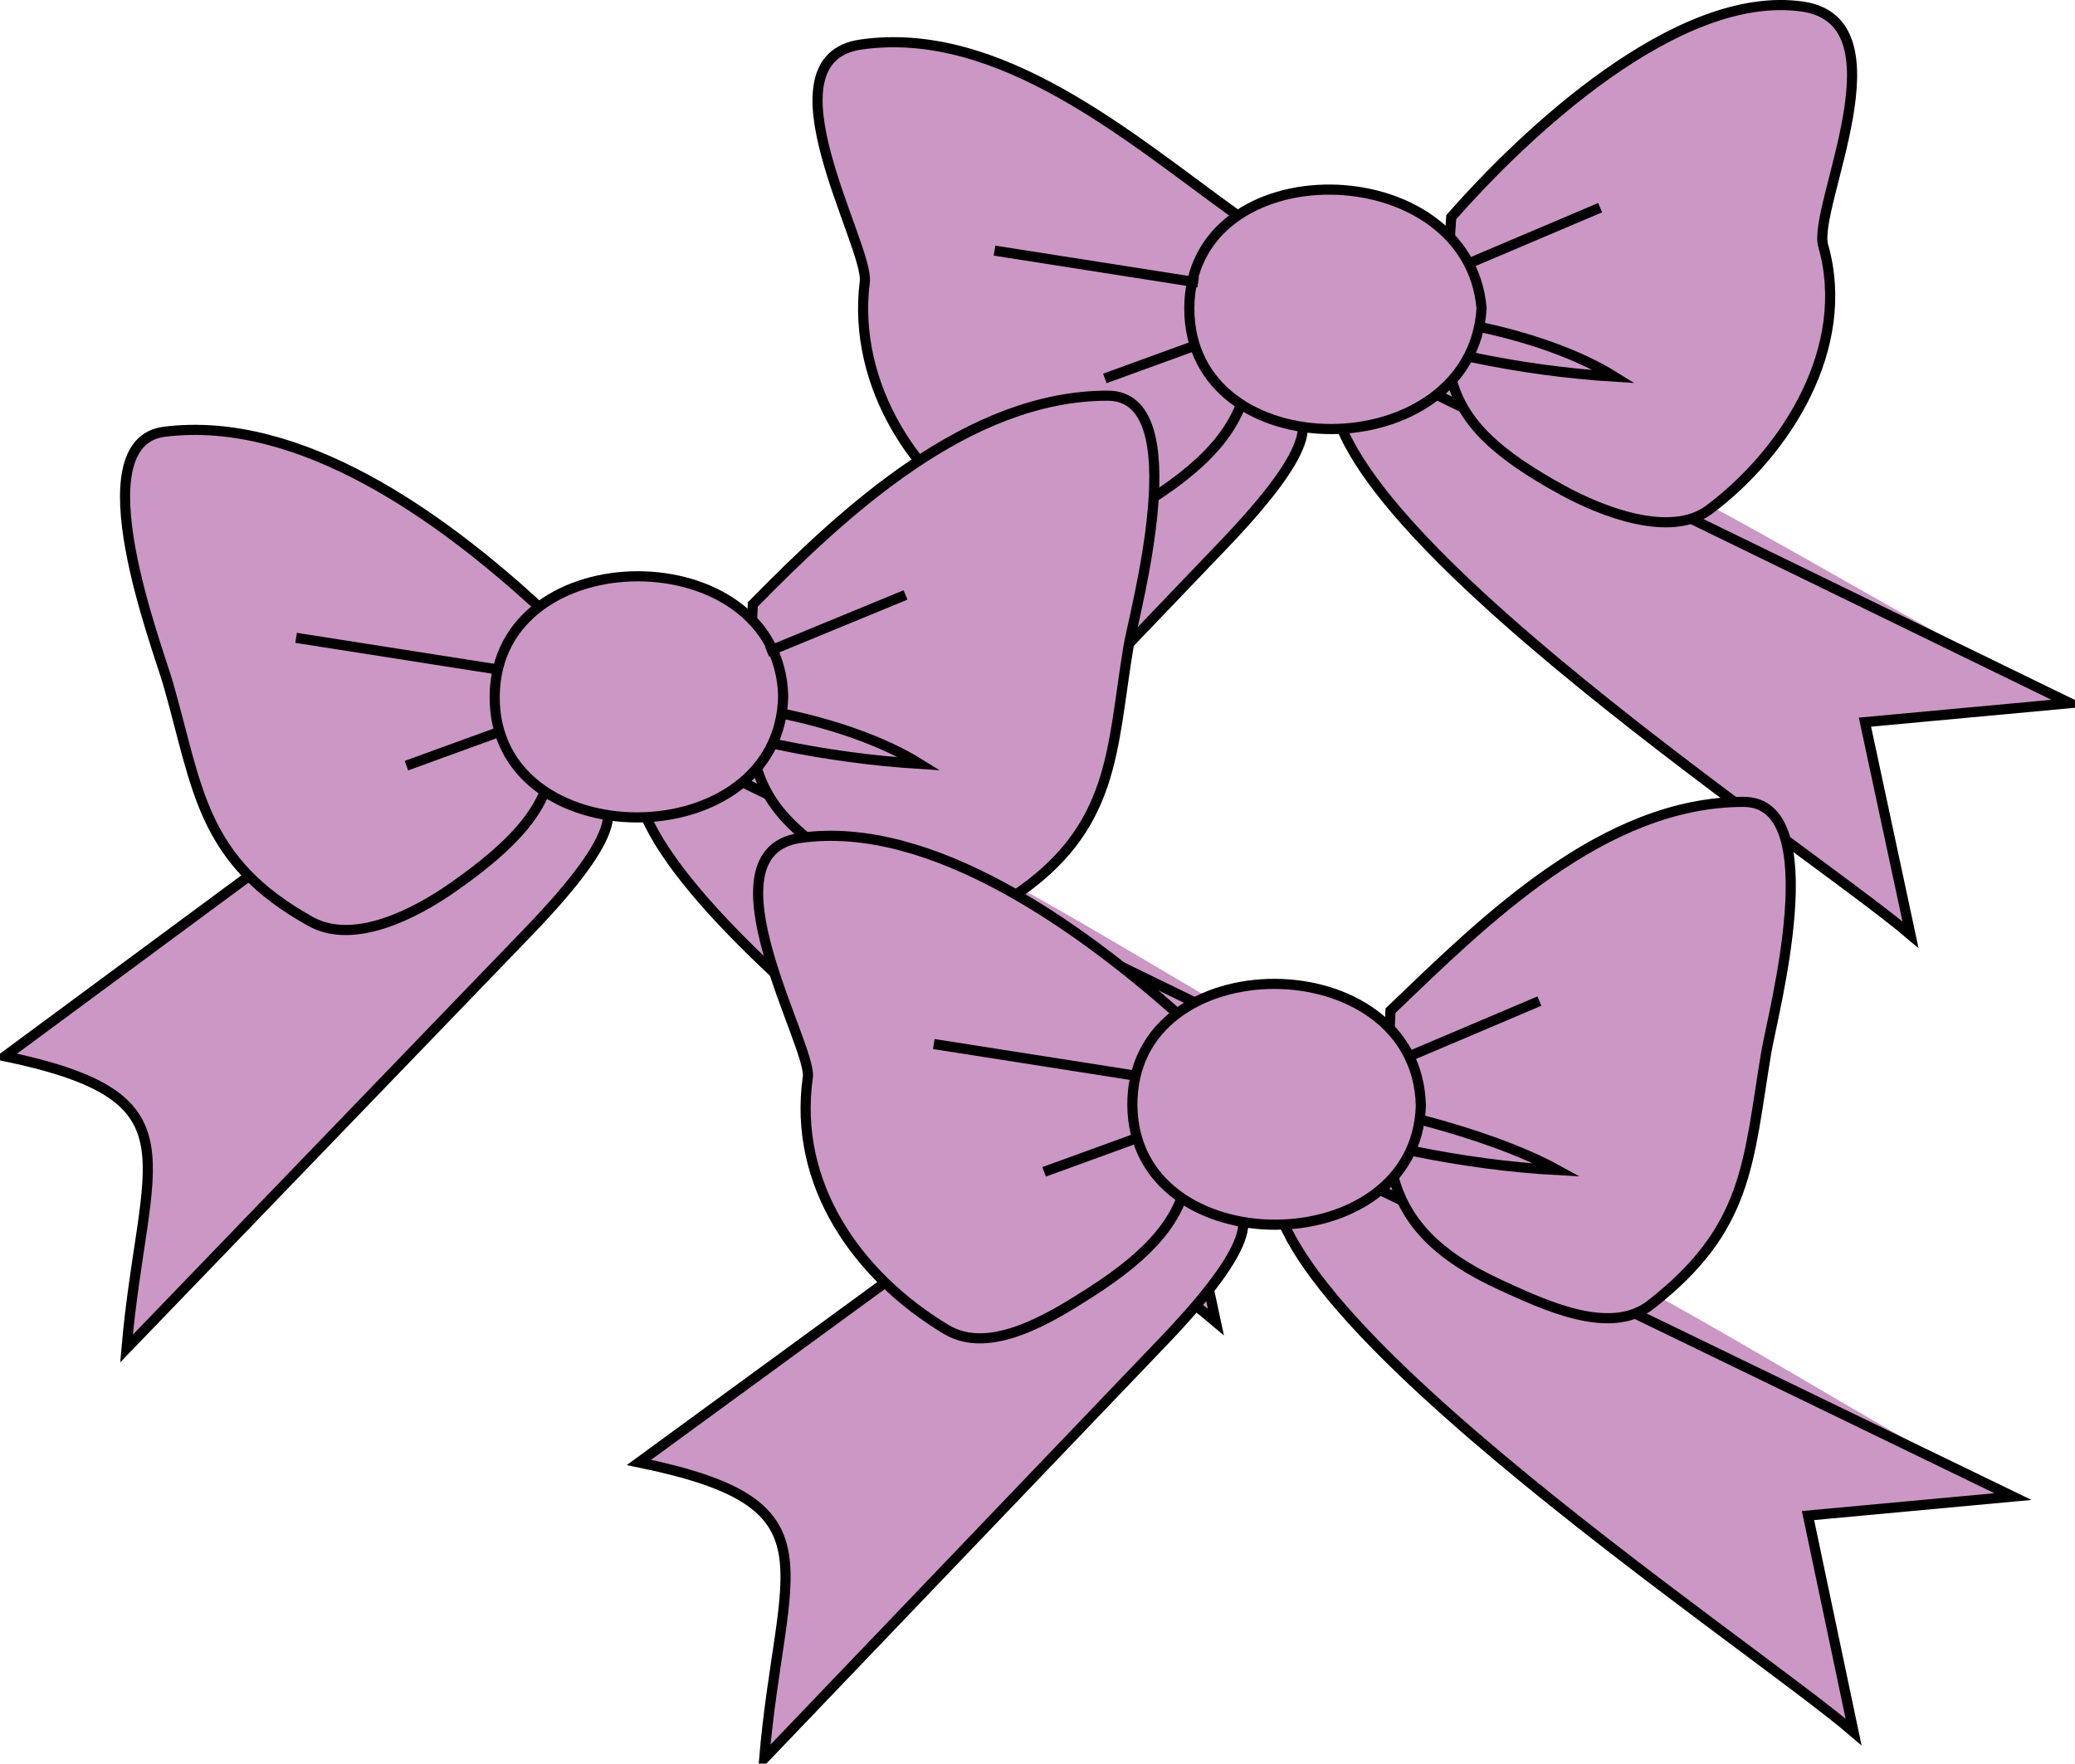 <svg xmlns="http://www.w3.org/2000/svg" xmlns:xlink="http://www.w3.org/1999/xlink" version="1.1" id="Layer_1" x="0px" y="0px" enable-background="new 0 0 822.05 841.89" xml:space="preserve" viewBox="205.39 246.48 410 348.42">
<path fill-rule="evenodd" clip-rule="evenodd" fill="#CB97C4" stroke="#000000" stroke-width="2" stroke-linecap="square" stroke-miterlimit="10" d="  M409.637,329.899c-22,16.25-44,32.5-66,48.75c39.632,8.13,28.112,19.088,24.75,57.75c26.264-27.44,52.528-54.88,78.792-82.32  C484.684,314.895,447.759,325.479,409.637,329.899z"/>
<path fill-rule="evenodd" clip-rule="evenodd" fill="#CB97C4" d="M470.387,317.149c-16.474,25.89,91.496,96.093,112.5,114  c-3-14-6-28-9-42c13.5-1.25,27-2.5,40.5-3.75C571.05,364.298,515.244,324.716,470.387,317.149z"/>
<path fill="none" stroke="#000000" stroke-width="2" stroke-linecap="square" stroke-miterlimit="10" d="M470.387,317.149  c-16.474,25.89,91.496,96.093,112.5,114c-3-14-6-28-9-42c13.5-1.25,27-2.5,40.5-3.75c-47.75-23.25-95.5-46.5-143.25-69.75"/>
<path fill-rule="evenodd" clip-rule="evenodd" fill="#CB97C4" stroke="#000000" stroke-width="2" stroke-linecap="square" stroke-miterlimit="10" d="  M449.387,288.649c-20.608-14.831-46.404-37.299-73.875-33.375c-20.154,2.879,1.634,39.807,0.75,46.875  c-2.569,20.553,10.211,40.131,27.75,49.875c8.958,4.977,20.738-1.811,28.5-6.75C458.025,329.038,453.368,316.517,449.387,288.649z"/>
<path fill-rule="evenodd" clip-rule="evenodd" fill="#CB97C4" stroke="#000000" stroke-width="2" stroke-linecap="square" stroke-miterlimit="10" d="  M492.137,289.399c14.349-16.375,44.664-45.155,69.375-41.625c20.685,2.955,1.953,39.647,4.125,47.25  c5.701,19.956-7.088,40.565-22.5,52.125c-7.7,5.775-21.349,0.355-28.875-3.75C487.168,328.621,490.315,319.15,492.137,289.399z"/>
<path fill-rule="evenodd" clip-rule="evenodd" fill="#CB97C4" stroke="#000000" stroke-width="2" stroke-linecap="square" stroke-miterlimit="10" d="  M498.137,307.399c-1.994,31.6-57.795,31.982-57.75,0C440.431,275.71,495.452,276.526,498.137,307.399z"/>
<line fill="none" stroke="#000000" stroke-width="2" stroke-linecap="square" stroke-miterlimit="10" x1="441.137" y1="302.149" x2="402.887" y2="296.149"/>
<line fill="none" stroke="#000000" stroke-width="2" stroke-linecap="square" stroke-miterlimit="10" x1="441.137" y1="314.899" x2="424.637" y2="320.899"/>
<line fill="none" stroke="#000000" stroke-width="2" stroke-linecap="square" stroke-miterlimit="10" x1="495.887" y1="298.399" x2="520.637" y2="287.899"/>
<path fill="none" stroke="#000000" stroke-width="2" stroke-linecap="square" stroke-miterlimit="10" d="M498.137,311.149  c9.161,1.962,18.975,5.221,26.25,9.75c-9.311-0.587-18.602-1.844-27.75-3.75"/>
<path fill-rule="evenodd" clip-rule="evenodd" fill="#CB97C4" stroke="#000000" stroke-width="2" stroke-linecap="square" stroke-miterlimit="10" d="  M272.387,406.399c-22,16.25-44,32.5-66,48.75c38.943,8.198,27.306,19.729,24,57.75c26.46-27.44,52.92-54.88,79.38-82.32  C347.502,391.446,310.588,401.97,272.387,406.399z"/>
<path fill-rule="evenodd" clip-rule="evenodd" fill="#CB97C4" d="M332.387,394.399c-14.551,25.479,92.428,95.498,113.25,113.25  c-3-14-6-28-9-42c13.5-1.25,27-2.5,40.5-3.75C438.64,443.155,371.701,393.757,332.387,394.399z"/>
<path fill="none" stroke="#000000" stroke-width="2" stroke-linecap="square" stroke-miterlimit="10" d="M332.387,394.399  c-14.551,25.479,92.428,95.498,113.25,113.25c-3-14-6-28-9-42c13.5-1.25,27-2.5,40.5-3.75c-47.75-23.25-95.5-46.5-143.25-69.75"/>
<path fill-rule="evenodd" clip-rule="evenodd" fill="#CB97C4" stroke="#000000" stroke-width="2" stroke-linecap="square" stroke-miterlimit="10" d="  M311.387,365.899c-18.689-17.054-46.545-37.494-73.5-34.125c-16.916,2.114-1.304,42.686,0.75,49.875  c5.921,20.726,6.5,34.861,28.125,46.875c8.637,4.798,20.816-1.634,28.125-6.75C320.122,404.109,316.296,395.356,311.387,365.899z"/>
<path fill-rule="evenodd" clip-rule="evenodd" fill="#CB97C4" stroke="#000000" stroke-width="2" stroke-linecap="square" stroke-miterlimit="10" d="  M354.137,365.899c18.173-18.503,42.608-41.25,70.125-41.25c17.203,0,5.262,42.689,4.125,49.5  c-3.434,20.567-2.521,35.931-22.875,49.5c-8.572,5.715-20.168,0.795-28.5-3.75C350.063,405.2,352.926,395.553,354.137,365.899z"/>
<path fill-rule="evenodd" clip-rule="evenodd" fill="#CB97C4" stroke="#000000" stroke-width="2" stroke-linecap="square" stroke-miterlimit="10" d="  M360.137,383.899c-0.471,32.037-57.433,32.153-57,0C303.56,352.451,359.17,352.502,360.137,383.899z"/>
<line fill="none" stroke="#000000" stroke-width="2" stroke-linecap="square" stroke-miterlimit="10" x1="303.137" y1="378.649" x2="264.887" y2="372.649"/>
<line fill="none" stroke="#000000" stroke-width="2" stroke-linecap="square" stroke-miterlimit="10" x1="303.137" y1="391.399" x2="286.637" y2="397.399"/>
<line fill="none" stroke="#000000" stroke-width="2" stroke-linecap="square" stroke-miterlimit="10" x1="357.887" y1="374.899" x2="383.387" y2="364.399"/>
<path fill="none" stroke="#000000" stroke-width="2" stroke-linecap="square" stroke-miterlimit="10" d="M360.887,387.649  c9.161,1.962,18.975,5.221,26.25,9.75c-9.31-0.587-18.602-1.844-27.75-3.75"/>
<path fill-rule="evenodd" clip-rule="evenodd" fill="#CB97C4" stroke="#000000" stroke-width="2" stroke-linecap="square" stroke-miterlimit="10" d="  M398.387,486.649c-22.25,16.25-44.5,32.5-66.75,48.75c39.902,8.186,28.058,19.905,24.75,58.5  c26.264-27.44,52.528-54.88,78.792-82.32C472.661,472.418,437.028,482.168,398.387,486.649z"/>
<path fill-rule="evenodd" clip-rule="evenodd" fill="#CB97C4" d="M458.387,474.649c-14.566,25.552,92.419,96.106,113.25,114  c-3-14.25-6-28.5-9-42.75c13.5-1.25,27-2.5,40.5-3.75C564.225,523.301,497.354,474.711,458.387,474.649z"/>
<path fill="none" stroke="#000000" stroke-width="2" stroke-linecap="square" stroke-miterlimit="10" d="M458.387,474.649  c-14.566,25.552,92.419,96.106,113.25,114c-3-14.25-6-28.5-9-42.75c13.5-1.25,27-2.5,40.5-3.75c-48-23.25-96-46.5-144-69.75"/>
<path fill-rule="evenodd" clip-rule="evenodd" fill="#CB97C4" stroke="#000000" stroke-width="2" stroke-linecap="square" stroke-miterlimit="10" d="  M437.387,446.149c-18.198-16.017-47.851-37.843-73.875-34.125c-19.967,2.853,2.373,41.141,1.5,47.25  c-3.022,21.157,9.789,39.323,27.375,49.875c8.588,5.153,20.606-2.341,28.125-7.125C446.183,485.688,441.475,474.766,437.387,446.149  z"/>
<path fill-rule="evenodd" clip-rule="evenodd" fill="#CB97C4" stroke="#000000" stroke-width="2" stroke-linecap="square" stroke-miterlimit="10" d="  M480.137,446.149c18.542-17.769,42.039-41.25,69.75-41.25c17.078,0,5.77,41.886,4.5,49.5c-3.627,21.758-3.41,34.735-22.875,49.875  c-8.005,6.226-21.076-0.035-29.25-3.75C475.229,488.237,479.047,472.841,480.137,446.149z"/>
<path fill-rule="evenodd" clip-rule="evenodd" fill="#CB97C4" stroke="#000000" stroke-width="2" stroke-linecap="square" stroke-miterlimit="10" d="  M486.137,464.899c-0.891,31.269-56.697,31.503-57,0C428.827,432.726,485.369,432.962,486.137,464.899z"/>
<line fill="none" stroke="#000000" stroke-width="2" stroke-linecap="square" stroke-miterlimit="10" x1="429.137" y1="458.899" x2="390.887" y2="452.899"/>
<line fill="none" stroke="#000000" stroke-width="2" stroke-linecap="square" stroke-miterlimit="10" x1="429.137" y1="471.649" x2="412.637" y2="477.649"/>
<line fill="none" stroke="#000000" stroke-width="2" stroke-linecap="square" stroke-miterlimit="10" x1="483.887" y1="455.149" x2="508.637" y2="444.649"/>
<path fill="none" stroke="#000000" stroke-width="2" stroke-linecap="square" stroke-miterlimit="10" d="M486.887,467.899  c8.907,2.378,18.866,5.693,26.25,9.75c-9.584-0.523-19.077-1.845-28.5-3.75"/>
</svg>